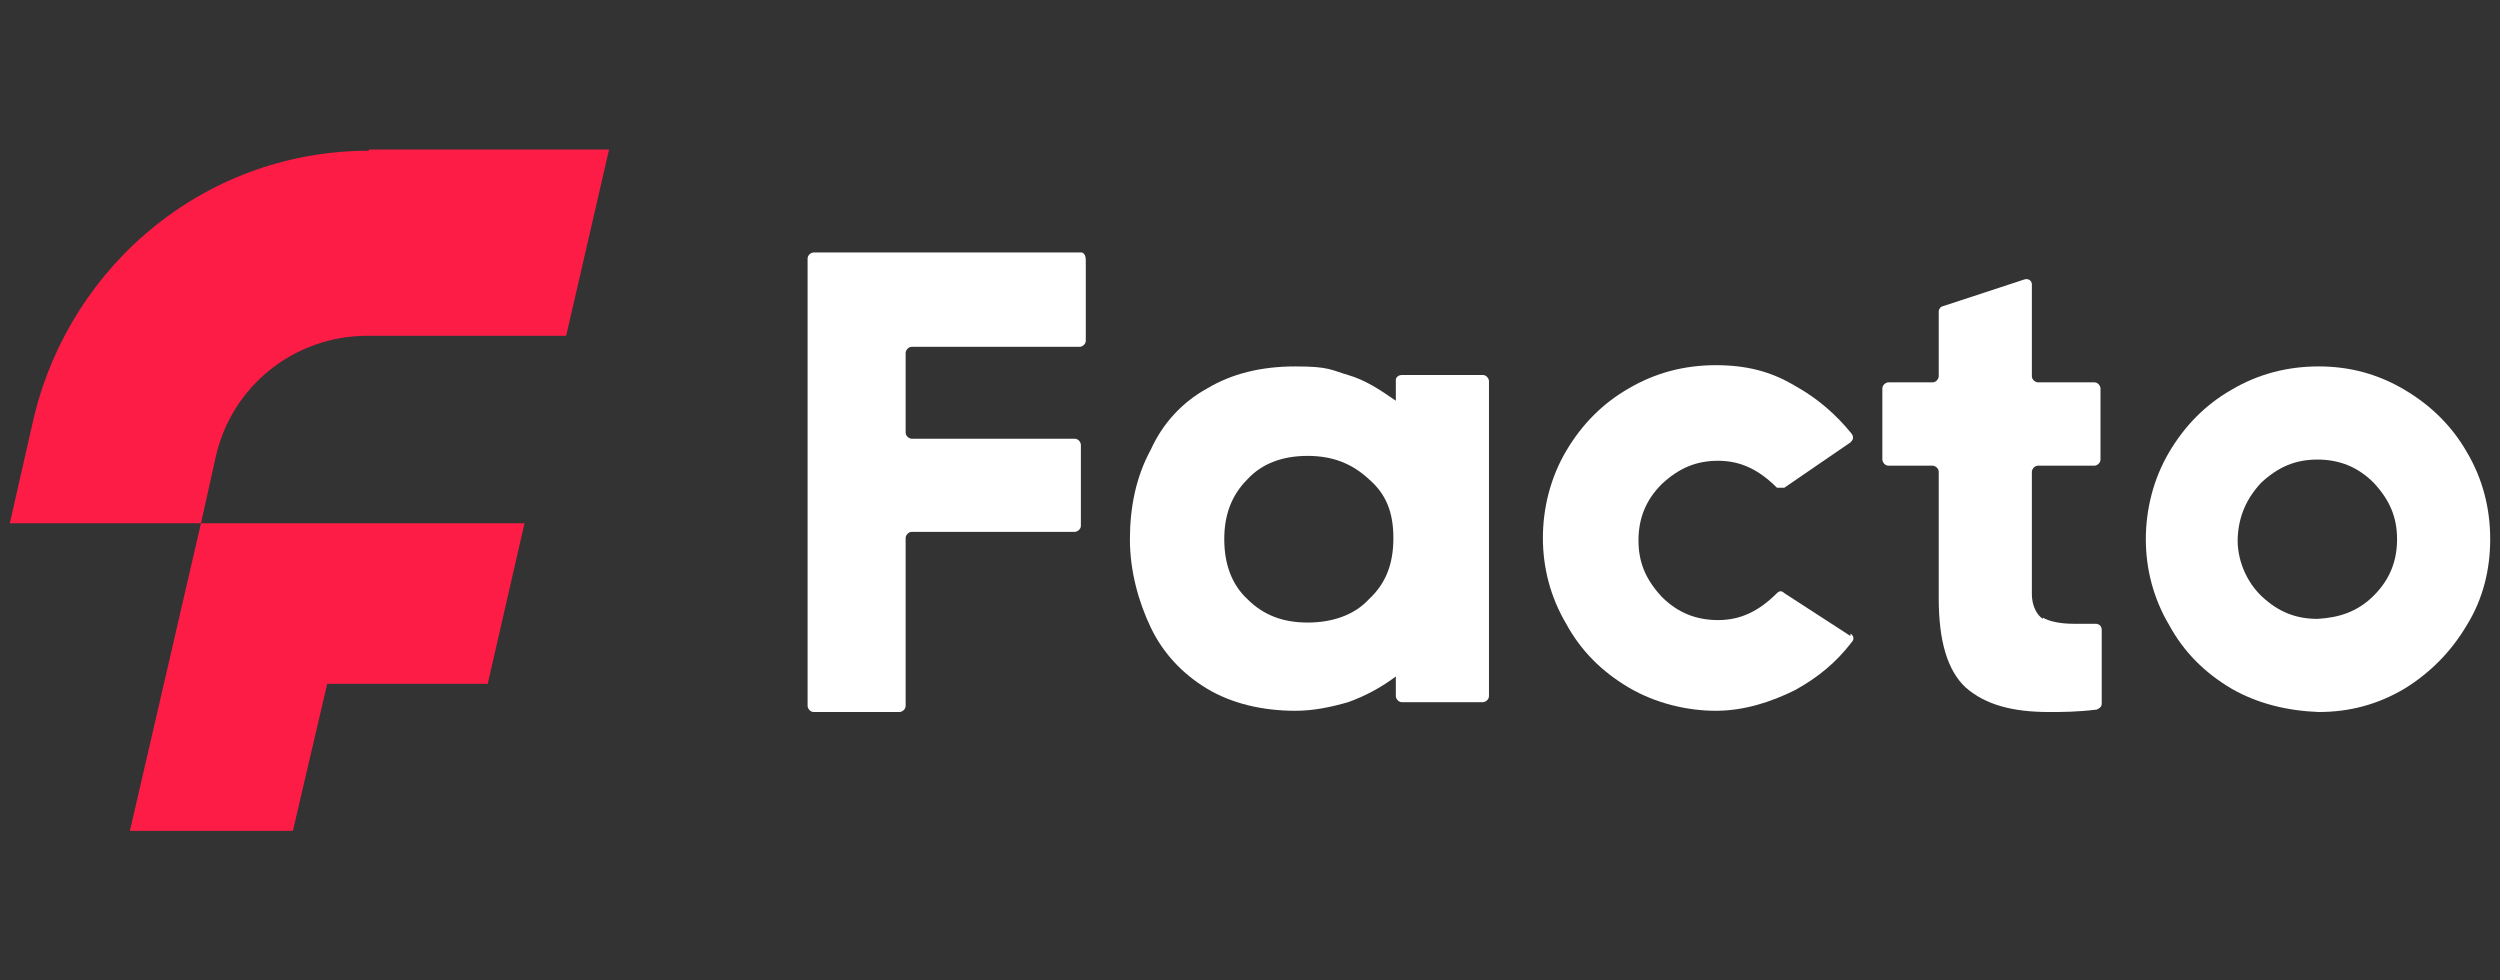 <?xml version="1.0" encoding="UTF-8"?>
<svg id="Layer_1" data-name="Layer 1" xmlns="http://www.w3.org/2000/svg" version="1.1" viewBox="0 0 204 80">
  <rect x="0" y="0" width="204" height="80" fill="#333333" stroke="none"/>
  <defs>
    <style>
      .cls-1 {
        fill: #fc1c46;
      }

      .cls-1, .cls-2 {
        stroke-width: 0px;
      }

      .cls-2 {
        fill: #fff;
      }
    </style>
  </defs>
  <path class="cls-1" d="M30.1,12.3c-6.3,0-12.4,2.1-17.4,6.1-4.9,3.9-8.4,9.4-9.9,15.5l-2,8.8h15.6l-5.8,25.1h13.3l2.8-12h13.1l3-13.1h-26.4l1.2-5.4c1.3-5.8,6.4-9.9,12.4-9.9h16.2l3.5-15.2h-19.6Z"/>
  <g>
    <path class="cls-2" d="M88.6,21.2v6.6c0,.3-.3.5-.5.5h-13.7c-.3,0-.5.3-.5.5v6.5c0,.3.3.5.5.5h13.3c.3,0,.5.3.5.5v6.6c0,.3-.3.5-.5.5h-13.3c-.3,0-.5.3-.5.5v13.7c0,.3-.3.5-.5.5h-7c-.3,0-.5-.3-.5-.5V21.1c0-.3.3-.5.5-.5h21.9c.2.1.3.3.3.6Z"/>
    <path class="cls-2" d="M114.4,30.6h6.6c.3,0,.5.3.5.5v25.7c0,.3-.3.5-.5.5h-6.6c-.3,0-.5-.3-.5-.5v-1.6c-1.2.9-2.5,1.6-3.9,2.1-1.4.4-2.8.7-4.3.7-2.7,0-5.2-.6-7.2-1.8s-3.6-2.9-4.6-5-1.7-4.6-1.7-7.2.5-5.1,1.7-7.3c1-2.2,2.6-3.9,4.6-5,2-1.2,4.4-1.8,7.2-1.8s2.9.3,4.3.7c1.4.4,2.6,1.2,3.9,2.1v-1.7c0-.2.2-.4.5-.4ZM111.7,48.9c1.4-1.3,2-2.9,2-5s-.6-3.6-2-4.8c-1.4-1.3-3-1.9-5-1.9s-3.7.6-4.9,1.9c-1.3,1.3-1.9,2.9-1.9,4.9s.6,3.7,1.9,4.9c1.3,1.3,2.9,1.9,4.9,1.9,2,0,3.8-.6,5-1.9Z"/>
    <path class="cls-2" d="M151,51.7c.3.2.3.5.1.7-1.3,1.7-2.8,2.9-4.6,3.9-2,1-4.2,1.7-6.5,1.7s-4.9-.6-7.1-1.9c-2.2-1.3-3.9-3-5.1-5.2-1.3-2.2-1.9-4.6-1.9-7s.6-4.9,1.9-7.1c1.3-2.2,3-3.9,5.1-5.1,2.2-1.3,4.6-1.9,7.1-1.9s4.5.5,6.5,1.7c1.8,1,3.3,2.3,4.6,3.9.2.3.1.5-.1.7l-5.4,3.7c-.2,0-.4,0-.6,0-1.5-1.5-3-2.2-4.8-2.2s-3.2.6-4.6,1.9c-1.3,1.3-1.9,2.8-1.9,4.6s.6,3.2,1.9,4.6c1.3,1.3,2.8,1.9,4.6,1.9s3.3-.7,4.8-2.2c.2-.2.4-.2.6,0l5.4,3.5Z"/>
    <path class="cls-2" d="M166.7,50.4c.5.3,1.4.5,2.5.5s1.2,0,1.8,0c.3,0,.5.2.5.5v6c0,.3-.2.4-.4.5-1.6.2-2.9.2-3.9.2-3,0-5.2-.6-6.8-2-1.5-1.4-2.2-3.8-2.2-7.3v-10.3c0-.3-.3-.5-.5-.5h-3.6c-.3,0-.5-.3-.5-.5v-5.8c0-.3.3-.5.5-.5h3.6c.3,0,.5-.3.5-.5v-5.3c0-.2.2-.4.3-.4l6.7-2.2c.3-.1.6.1.6.4v7.5c0,.3.3.5.5.5h4.6c.3,0,.5.3.5.5v5.8c0,.3-.3.5-.5.5h-4.6c-.3,0-.5.3-.5.5v10c0,.9.4,1.7.9,2Z"/>
    <path class="cls-2" d="M182.1,56.2c-2.2-1.3-3.9-3-5.1-5.2-1.3-2.2-1.9-4.6-1.9-7s.6-4.9,1.9-7.1c1.3-2.2,3-3.9,5.1-5.1,2.2-1.3,4.6-1.9,7.1-1.9s4.8.6,7,1.9c2.2,1.3,3.9,3,5.1,5.1,1.3,2.2,1.9,4.6,1.9,7.1s-.6,4.9-1.9,7c-1.3,2.2-3,3.9-5.1,5.2-2.2,1.3-4.5,1.9-7,1.9-2.6-.1-5-.7-7.1-1.9ZM193.7,48.6c1.3-1.3,1.9-2.8,1.9-4.6s-.6-3.2-1.9-4.6c-1.3-1.3-2.8-1.9-4.6-1.9s-3.2.6-4.6,1.9c-1.2,1.3-1.8,2.7-1.9,4.4-.1,1.8.7,3.7,2,4.9s2.7,1.8,4.5,1.8c1.8-.1,3.3-.6,4.6-1.9Z"/>
  </g>
</svg>